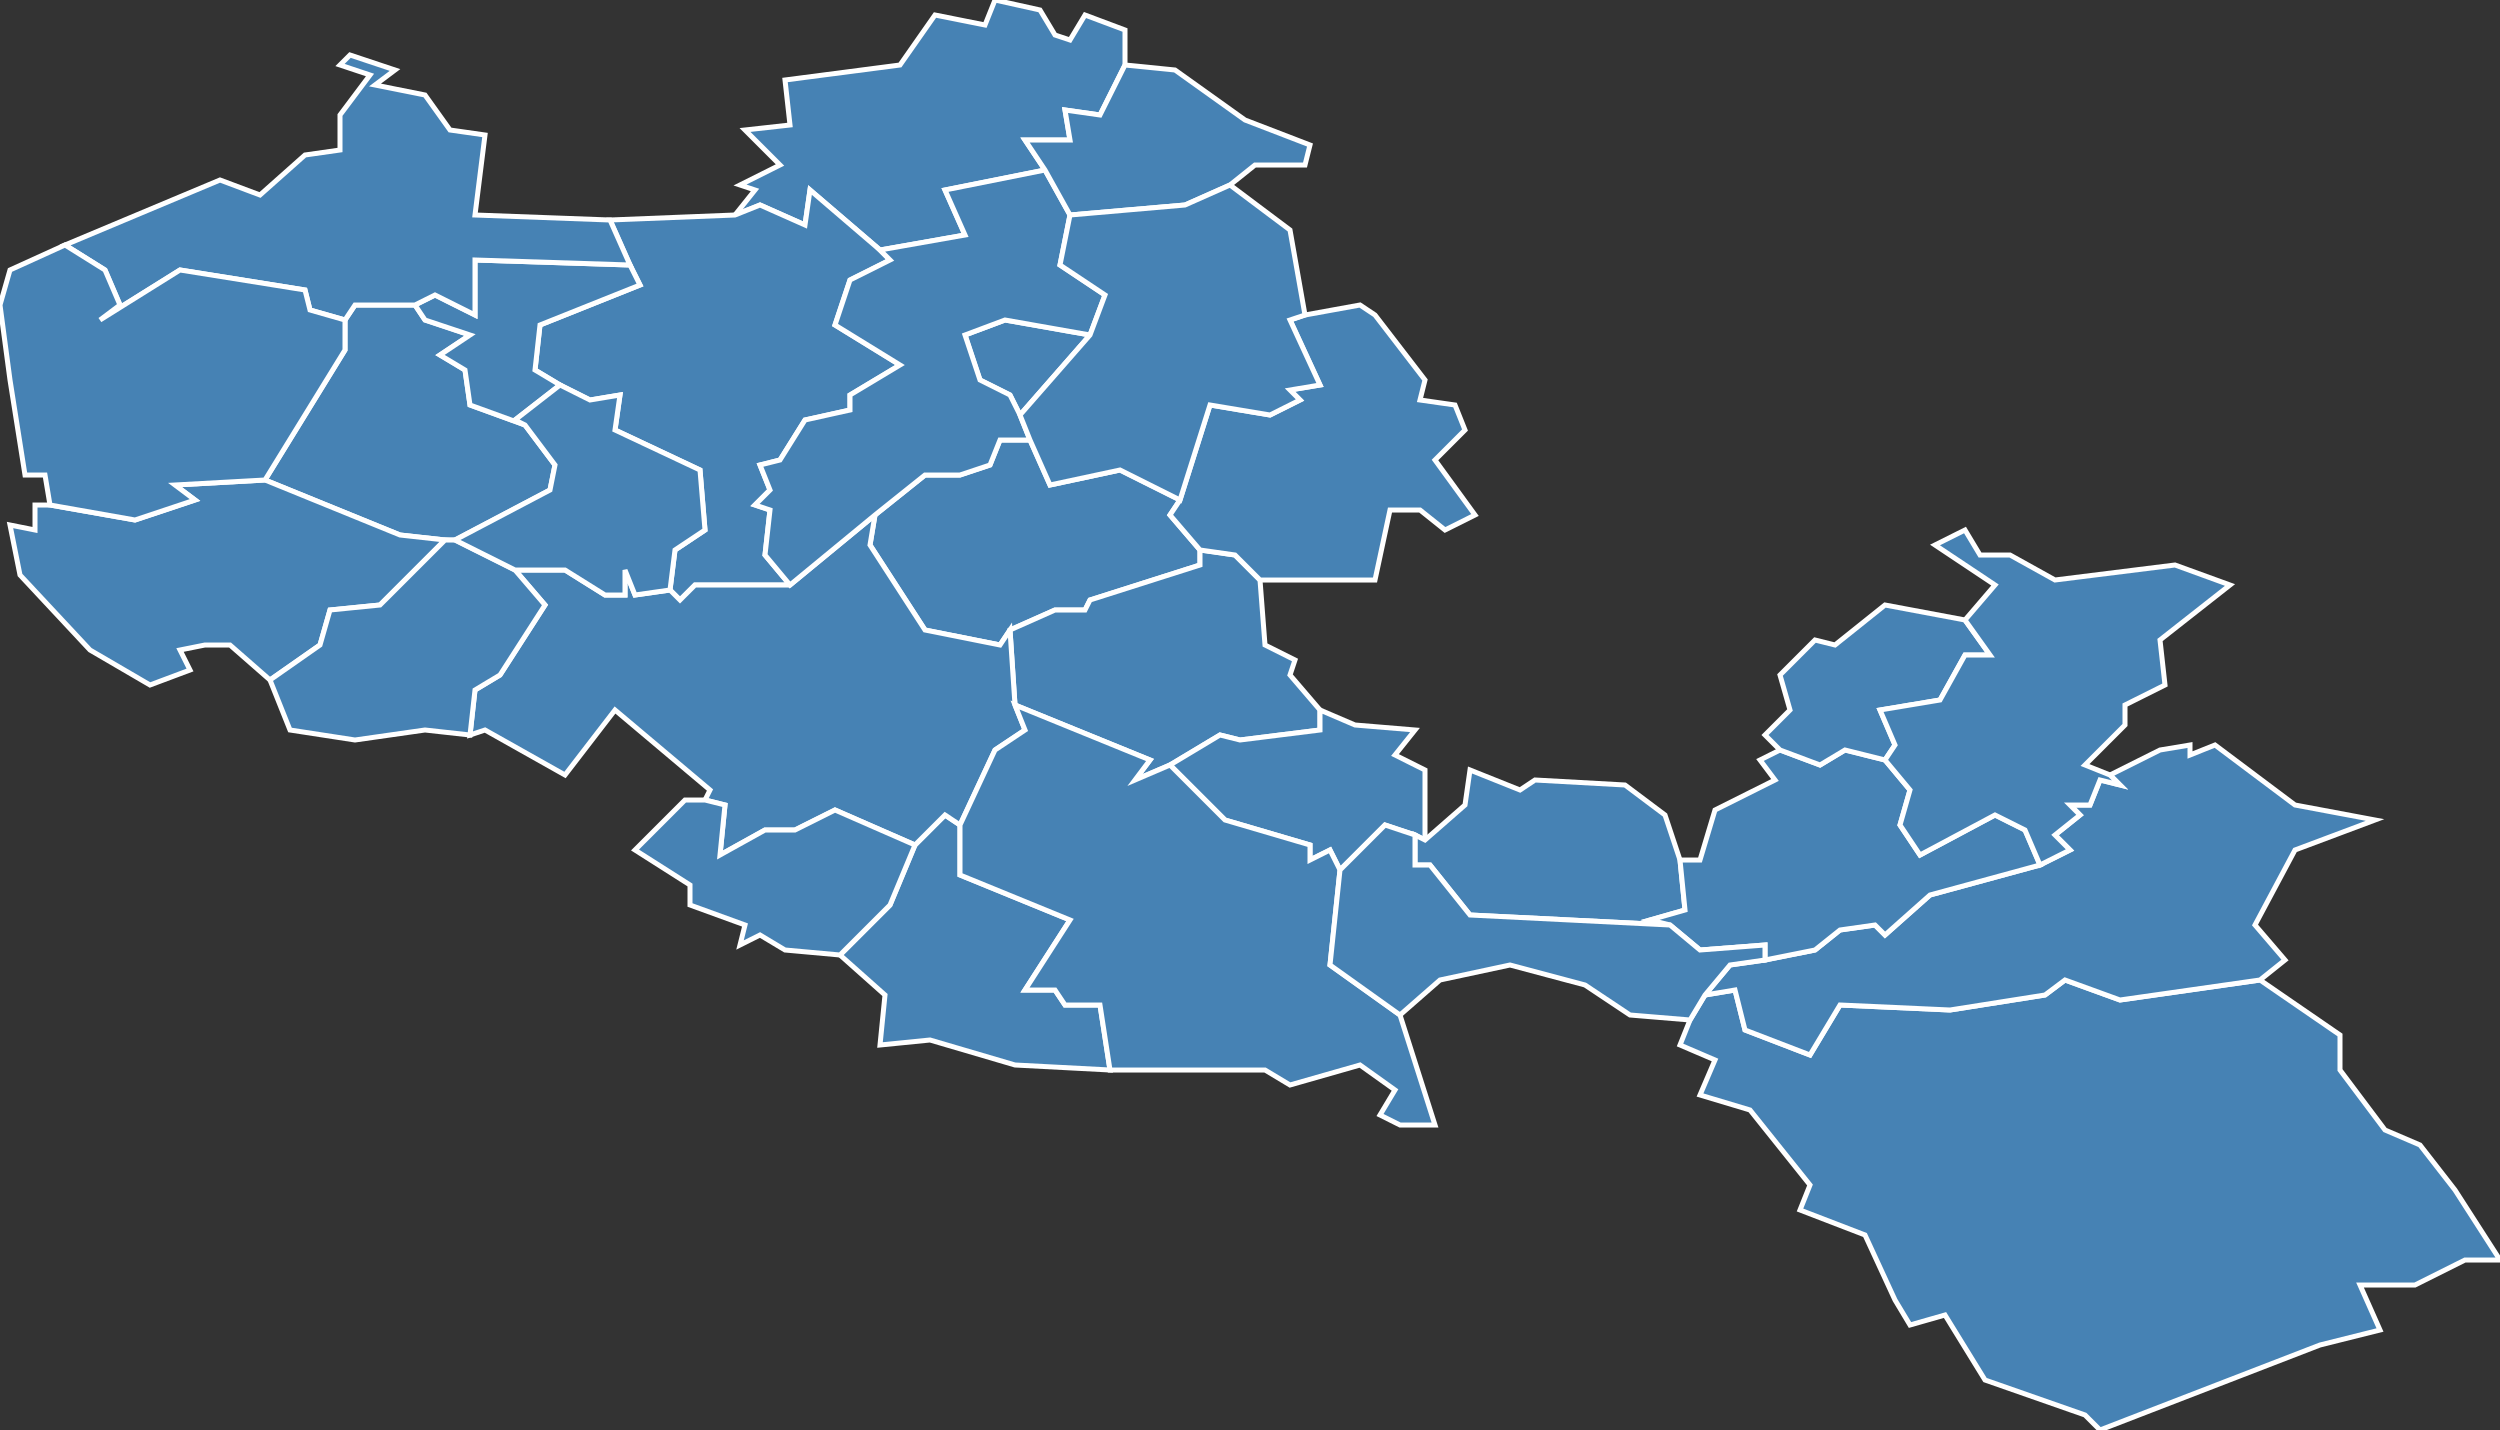 <?xml version="1.0" encoding="utf-8"?>
<svg version="1.1" id="svgmap" xmlns="http://www.w3.org/2000/svg" xmlns:xlink="http://www.w3.org/1999/xlink" x="0px" y="0px" width="100%" height="100%" viewBox="0 0 500 286">
<rect x="0" y="0" width="500" height="286" fill="#333333" stroke="none"/>
<polygon points="175,103 185,95 192,95 198,93 200,88 206,88 210,97 224,94 236,100 234,103 240,110 240,113 218,120 217,122 211,122 202,126 200,129 185,126 174,109 175,103" id="61005" class="commune" fill="steelblue" stroke-width="1" stroke="white" geotype="commune" geoname="Appenai-sous-Bellême" code_insee="61005" code_canton="6109"/><polygon points="218,67 204,83 202,79 196,76 193,67 201,64 218,67" id="61038" class="commune" fill="steelblue" stroke-width="1" stroke="white" geotype="commune" geoname="Bellême" code_insee="61038" code_canton="6109"/><polygon points="183,169 189,163 192,165 192,175 214,184 205,198 211,198 213,201 220,201 222,214 203,213 186,208 176,209 177,199 168,191 178,181 183,169" id="61041" class="commune" fill="steelblue" stroke-width="1" stroke="white" geotype="commune" geoname="Bellou-le-Trichard" code_insee="61041" code_canton="6109"/><polygon points="382,265 379,260 373,247 360,242 362,237 350,222 340,219 343,212 336,209 338,204 341,199 347,198 349,206 362,211 368,201 390,202 409,199 413,196 424,200 452,196 468,207 468,214 477,226 484,229 491,238 500,252 493,252 483,257 472,257 476,266 464,269 420,286 417,283 397,276 389,263 382,265" id="61079" class="commune" fill="steelblue" stroke-width="1" stroke="white" geotype="commune" geoname="Ceton" code_insee="61079" code_canton="6109"/><polygon points="202,126 211,122 217,122 218,120 240,113 240,110 247,111 252,116 253,129 259,132 258,135 264,142 264,146 248,148 244,147 234,153 227,156 230,152 203,141 202,126" id="61099" class="commune" fill="steelblue" stroke-width="1" stroke="white" geotype="commune" geoname="Chapelle-Souëf" code_insee="61099" code_canton="6109"/><polygon points="91,108 89,108 80,107 53,96 69,70 69,64 71,61 83,61 85,64 94,67 88,71 93,74 94,81 105,85 111,93 110,98 91,108" id="61105" class="commune" fill="steelblue" stroke-width="1" stroke="white" geotype="commune" geoname="Chemilli" code_insee="61105" code_canton="6109"/><polygon points="240,110 234,103 236,100 242,81 254,83 260,80 258,78 264,77 258,64 261,63 272,61 275,63 285,76 284,80 291,81 293,86 287,92 295,103 289,106 284,102 278,102 275,116 252,116 247,111 240,110" id="61142" class="commune" fill="steelblue" stroke-width="1" stroke="white" geotype="commune" geoname="Dame-Marie" code_insee="61142" code_canton="6109"/><polygon points="147,43 151,38 148,37 156,33 149,26 158,25 157,16 180,13 187,3 197,5 199,0 208,2 211,7 214,8 217,3 225,6 225,13 220,23 213,22 214,28 205,28 209,34 189,38 193,47 176,50 162,38 161,45 152,41 147,43" id="61154" class="commune" fill="steelblue" stroke-width="1" stroke="white" geotype="commune" geoname="Eperrais" code_insee="61154" code_canton="6109"/><polygon points="234,153 244,147 248,148 264,146 264,142 271,145 283,146 279,151 285,154 285,168 283,167 277,165 268,174 266,170 262,172 262,169 245,164 234,153" id="61185" class="commune" fill="steelblue" stroke-width="1" stroke="white" geotype="commune" geoname="Gémages" code_insee="61185" code_canton="6109"/><polygon points="126,53 122,44 147,43 152,41 161,45 162,38 176,50 178,52 170,56 167,65 180,73 170,79 170,82 161,84 156,92 152,93 154,98 151,101 154,102 153,111 158,117 139,117 136,120 134,118 135,110 141,106 140,94 123,86 124,79 118,80 112,77 107,74 108,65 128,57 126,53" id="61196" class="commune" fill="steelblue" stroke-width="1" stroke="white" geotype="commune" geoname="Gué-de-la-Chaîne" code_insee="61196" code_canton="6109"/><polygon points="283,167 285,168 293,161 294,154 304,158 307,156 325,157 333,163 336,172 337,182 330,184 334,185 294,183 286,173 283,173 283,167" id="61204" class="commune" fill="steelblue" stroke-width="1" stroke="white" geotype="commune" geoname="Hermitière" code_insee="61204" code_canton="6109"/><polygon points="175,103 174,109 185,126 200,129 202,126 203,141 205,146 199,150 192,165 189,163 183,169 167,162 159,166 153,166 144,171 145,161 141,160 142,158 123,142 113,155 97,146 94,147 95,138 100,135 109,121 103,114 113,114 121,119 125,119 125,114 127,119 134,118 136,120 139,117 158,117 175,103" id="61207" class="commune" fill="steelblue" stroke-width="1" stroke="white" geotype="commune" geoname="Igé" code_insee="61207" code_canton="6109"/><polygon points="457,192 452,196 424,200 413,196 409,199 390,202 368,201 362,211 349,206 347,198 341,199 346,193 353,192 363,190 368,186 375,185 377,187 386,179 408,173 414,170 411,167 416,163 414,161 418,161 420,156 424,157 422,155 432,150 438,149 438,151 443,149 459,161 475,164 459,170 451,185 457,192" id="61246" class="commune" fill="steelblue" stroke-width="1" stroke="white" geotype="commune" geoname="Mâle" code_insee="61246" code_canton="6109"/><polygon points="105,85 94,81 93,74 88,71 94,67 85,64 83,61 87,59 95,63 95,52 126,53 128,57 108,65 107,74 112,77 103,84 105,85" id="61318" class="commune" fill="steelblue" stroke-width="1" stroke="white" geotype="commune" geoname="Origny-le-Butin" code_insee="61318" code_canton="6109"/><polygon points="2,105 7,106 7,101 10,101 27,104 39,100 35,97 53,96 80,107 89,108 76,121 66,122 64,129 54,136 46,129 41,129 36,130 38,134 30,137 18,130 4,115 2,105" id="61319" class="commune" fill="steelblue" stroke-width="1" stroke="white" geotype="commune" geoname="Origny-le-Roux" code_insee="61319" code_canton="6109"/><polygon points="122,44 126,53 95,52 95,63 87,59 83,61 71,61 69,64 62,62 61,58 36,54 20,64 24,61 21,54 13,49 44,36 52,39 61,31 68,30 68,23 74,15 68,13 70,11 79,14 75,17 85,19 90,26 97,27 95,43 122,44" id="61325" class="commune" fill="steelblue" stroke-width="1" stroke="white" geotype="commune" geoname="Perrière" code_insee="61325" code_canton="6109"/><polygon points="168,191 157,190 152,187 148,189 149,185 138,181 138,177 127,170 137,160 141,160 145,161 144,171 153,166 159,166 167,162 183,169 178,181 168,191" id="61336" class="commune" fill="steelblue" stroke-width="1" stroke="white" geotype="commune" geoname="Pouvrai" code_insee="61336" code_canton="6109"/><polygon points="356,150 364,153 369,150 377,152 382,158 380,165 384,171 399,163 405,166 408,173 386,179 377,187 375,185 368,186 363,190 353,192 353,189 340,190 334,185 330,184 337,182 336,172 340,172 343,162 355,156 352,152 356,150" id="61356" class="commune" fill="steelblue" stroke-width="1" stroke="white" geotype="commune" geoname="Rouge" code_insee="61356" code_canton="6109"/><polygon points="377,152 369,150 364,153 356,150 353,147 358,142 356,135 363,128 367,129 377,121 393,124 398,131 393,131 388,140 376,142 379,149 377,152" id="61359" class="commune" fill="steelblue" stroke-width="1" stroke="white" geotype="commune" geoname="Saint-Agnan-sur-Erre" code_insee="61359" code_canton="6109"/><polygon points="89,108 91,108 103,114 109,121 100,135 95,138 94,147 85,146 71,148 58,146 54,136 64,129 66,122 76,121 89,108" id="61388" class="commune" fill="steelblue" stroke-width="1" stroke="white" geotype="commune" geoname="Saint-Fulgent-des-Ormes" code_insee="61388" code_canton="6109"/><polygon points="222,214 220,201 213,201 211,198 205,198 214,184 192,175 192,165 199,150 205,146 203,141 230,152 227,156 234,153 245,164 262,169 262,172 266,170 268,174 266,193 280,203 287,225 280,225 276,223 279,218 272,213 258,217 253,214 238,214 222,214" id="61394" class="commune" fill="steelblue" stroke-width="1" stroke="white" geotype="commune" geoname="Saint-Germain-de-la-Coudre" code_insee="61394" code_canton="6109"/><polygon points="387,109 393,106 396,111 402,111 411,116 435,113 446,117 432,128 433,137 425,141 425,145 417,153 422,155 424,157 420,156 418,161 414,161 416,163 411,167 414,170 408,173 405,166 399,163 384,171 380,165 382,158 377,152 379,149 376,142 388,140 393,131 398,131 393,124 399,117 387,109" id="61405" class="commune" fill="steelblue" stroke-width="1" stroke="white" geotype="commune" geoname="Saint-Hilaire-sur-Erre" code_insee="61405" code_canton="6109"/><polygon points="206,88 200,88 198,93 192,95 185,95 175,103 158,117 153,111 154,102 151,101 154,98 152,93 156,92 161,84 170,82 170,79 180,73 167,65 170,56 178,52 176,50 193,47 189,38 209,34 214,43 212,53 221,59 218,67 201,64 193,67 196,76 202,79 204,83 206,88" id="61426" class="commune" fill="steelblue" stroke-width="1" stroke="white" geotype="commune" geoname="Saint-Martin-du-Vieux-Bellême" code_insee="61426" code_canton="6109"/><polygon points="209,34 205,28 214,28 213,22 220,23 225,13 235,14 249,24 262,29 261,33 251,33 246,37 237,41 214,43 209,34" id="61437" class="commune" fill="steelblue" stroke-width="1" stroke="white" geotype="commune" geoname="Saint-Ouen-de-la-Cour" code_insee="61437" code_canton="6109"/><polygon points="236,100 224,94 210,97 206,88 204,83 218,67 221,59 212,53 214,43 237,41 246,37 258,46 261,63 258,64 264,77 258,78 260,80 254,83 242,81 236,100" id="61471" class="commune" fill="steelblue" stroke-width="1" stroke="white" geotype="commune" geoname="Sérigny" code_insee="61471" code_canton="6109"/><polygon points="0,61 2,54 13,49 21,54 24,61 20,64 36,54 61,58 62,62 69,64 69,70 53,96 35,97 39,100 27,104 10,101 9,95 5,95 2,76 0,61" id="61476" class="commune" fill="steelblue" stroke-width="1" stroke="white" geotype="commune" geoname="Suré" code_insee="61476" code_canton="6109"/><polygon points="268,174 277,165 283,167 283,173 286,173 294,183 334,185 340,190 353,189 353,192 346,193 341,199 338,204 326,203 317,197 302,193 288,196 280,203 266,193 268,174" id="61484" class="commune" fill="steelblue" stroke-width="1" stroke="white" geotype="commune" geoname="Theil" code_insee="61484" code_canton="6109"/><polygon points="91,108 110,98 111,93 105,85 103,84 112,77 118,80 124,79 123,86 140,94 141,106 135,110 134,118 127,119 125,114 125,119 121,119 113,114 103,114 91,108" id="61498" class="commune" fill="steelblue" stroke-width="1" stroke="white" geotype="commune" geoname="Vaunoise" code_insee="61498" code_canton="6109"/></svg>